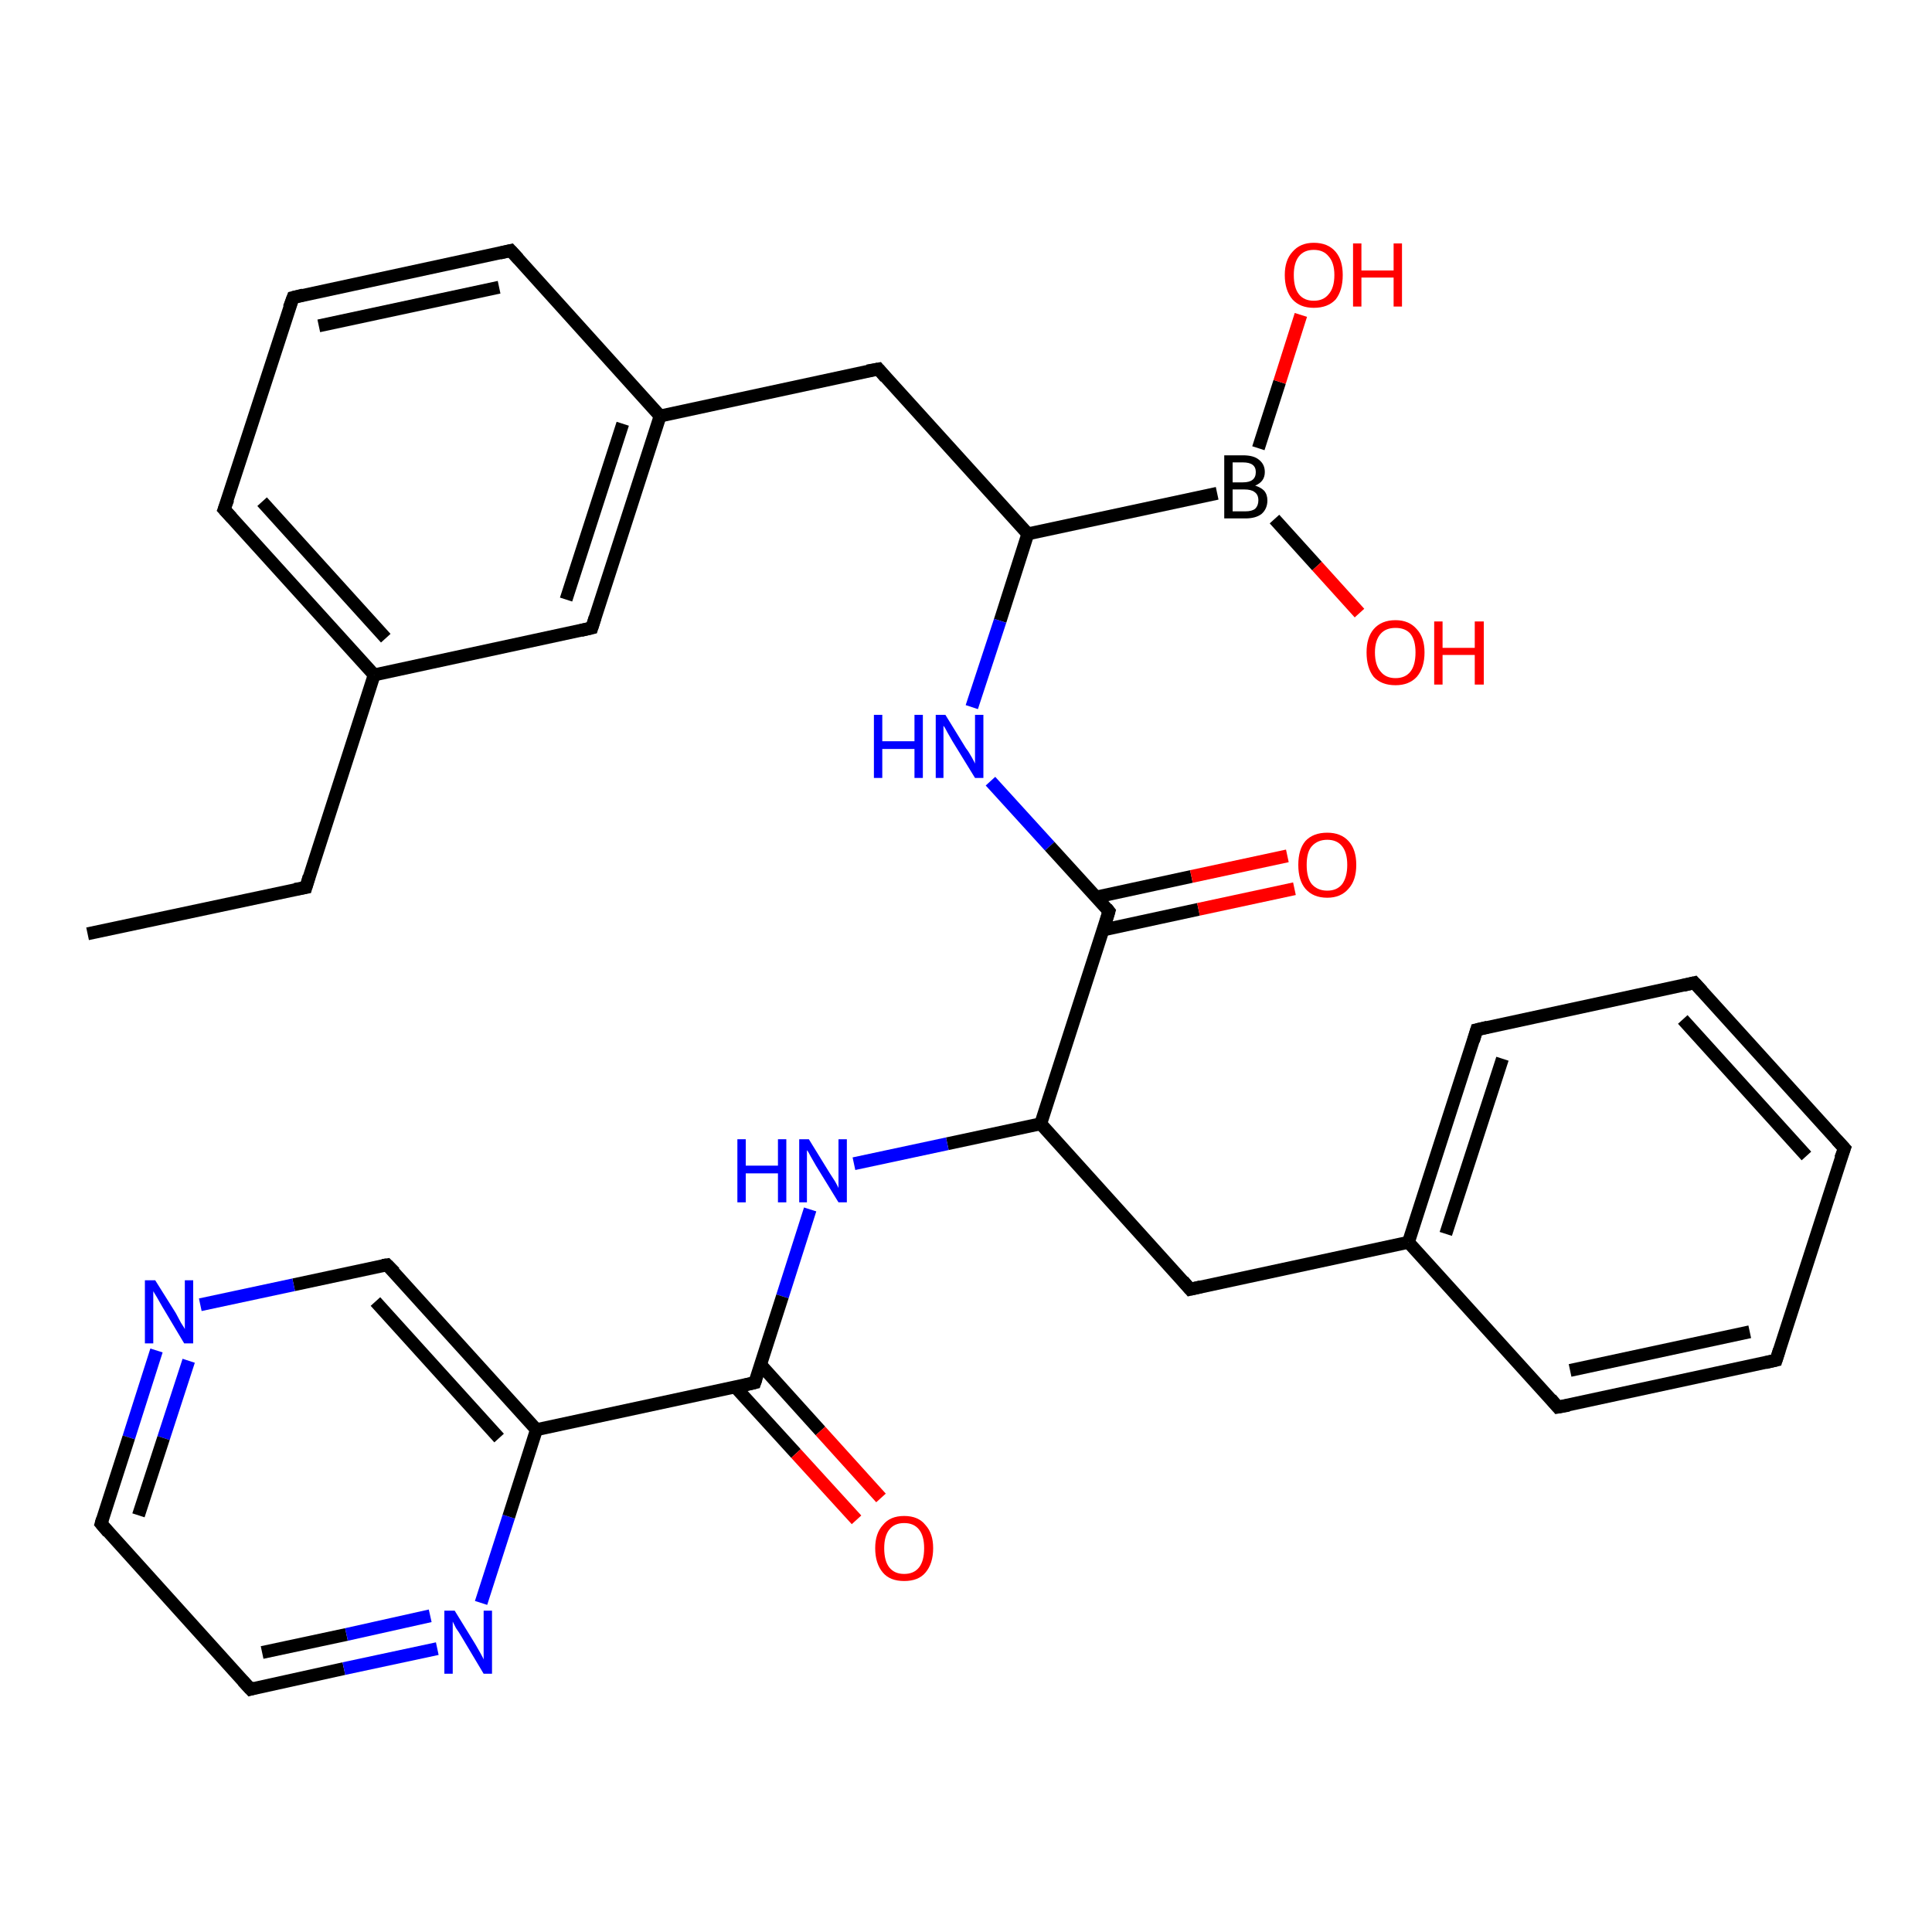 <?xml version='1.0' encoding='iso-8859-1'?>
<svg version='1.1' baseProfile='full'
              xmlns='http://www.w3.org/2000/svg'
                      xmlns:rdkit='http://www.rdkit.org/xml'
                      xmlns:xlink='http://www.w3.org/1999/xlink'
                  xml:space='preserve'
width='300px' height='300px' viewBox='0 0 300 300'>
<!-- END OF HEADER -->
<rect style='opacity:1.0;fill:#FFFFFF;stroke:none' width='300.0' height='300.0' x='0.0' y='0.0'> </rect>
<path class='bond-0 atom-0 atom-1' d='M 13.6,145.0 L 47.5,137.8' style='fill:none;fill-rule:evenodd;stroke:#000000;stroke-width:2.0px;stroke-linecap:butt;stroke-linejoin:miter;stroke-opacity:1' />
<path class='bond-1 atom-1 atom-2' d='M 47.5,137.8 L 58.1,104.8' style='fill:none;fill-rule:evenodd;stroke:#000000;stroke-width:2.0px;stroke-linecap:butt;stroke-linejoin:miter;stroke-opacity:1' />
<path class='bond-2 atom-2 atom-3' d='M 58.1,104.8 L 34.8,79.1' style='fill:none;fill-rule:evenodd;stroke:#000000;stroke-width:2.0px;stroke-linecap:butt;stroke-linejoin:miter;stroke-opacity:1' />
<path class='bond-2 atom-2 atom-3' d='M 59.9,99.1 L 40.7,77.9' style='fill:none;fill-rule:evenodd;stroke:#000000;stroke-width:2.0px;stroke-linecap:butt;stroke-linejoin:miter;stroke-opacity:1' />
<path class='bond-3 atom-3 atom-4' d='M 34.8,79.1 L 45.5,46.2' style='fill:none;fill-rule:evenodd;stroke:#000000;stroke-width:2.0px;stroke-linecap:butt;stroke-linejoin:miter;stroke-opacity:1' />
<path class='bond-4 atom-4 atom-5' d='M 45.5,46.2 L 79.3,38.9' style='fill:none;fill-rule:evenodd;stroke:#000000;stroke-width:2.0px;stroke-linecap:butt;stroke-linejoin:miter;stroke-opacity:1' />
<path class='bond-4 atom-4 atom-5' d='M 49.5,50.6 L 77.5,44.6' style='fill:none;fill-rule:evenodd;stroke:#000000;stroke-width:2.0px;stroke-linecap:butt;stroke-linejoin:miter;stroke-opacity:1' />
<path class='bond-5 atom-5 atom-6' d='M 79.3,38.9 L 102.5,64.6' style='fill:none;fill-rule:evenodd;stroke:#000000;stroke-width:2.0px;stroke-linecap:butt;stroke-linejoin:miter;stroke-opacity:1' />
<path class='bond-6 atom-6 atom-7' d='M 102.5,64.6 L 136.4,57.3' style='fill:none;fill-rule:evenodd;stroke:#000000;stroke-width:2.0px;stroke-linecap:butt;stroke-linejoin:miter;stroke-opacity:1' />
<path class='bond-7 atom-7 atom-8' d='M 136.4,57.3 L 159.6,82.9' style='fill:none;fill-rule:evenodd;stroke:#000000;stroke-width:2.0px;stroke-linecap:butt;stroke-linejoin:miter;stroke-opacity:1' />
<path class='bond-8 atom-8 atom-9' d='M 159.6,82.9 L 155.3,96.4' style='fill:none;fill-rule:evenodd;stroke:#000000;stroke-width:2.0px;stroke-linecap:butt;stroke-linejoin:miter;stroke-opacity:1' />
<path class='bond-8 atom-8 atom-9' d='M 155.3,96.4 L 150.9,109.8' style='fill:none;fill-rule:evenodd;stroke:#0000FF;stroke-width:2.0px;stroke-linecap:butt;stroke-linejoin:miter;stroke-opacity:1' />
<path class='bond-9 atom-9 atom-10' d='M 153.8,121.3 L 163.0,131.4' style='fill:none;fill-rule:evenodd;stroke:#0000FF;stroke-width:2.0px;stroke-linecap:butt;stroke-linejoin:miter;stroke-opacity:1' />
<path class='bond-9 atom-9 atom-10' d='M 163.0,131.4 L 172.2,141.5' style='fill:none;fill-rule:evenodd;stroke:#000000;stroke-width:2.0px;stroke-linecap:butt;stroke-linejoin:miter;stroke-opacity:1' />
<path class='bond-10 atom-10 atom-11' d='M 171.3,144.4 L 186.1,141.2' style='fill:none;fill-rule:evenodd;stroke:#000000;stroke-width:2.0px;stroke-linecap:butt;stroke-linejoin:miter;stroke-opacity:1' />
<path class='bond-10 atom-10 atom-11' d='M 186.1,141.2 L 201.0,138.0' style='fill:none;fill-rule:evenodd;stroke:#FF0000;stroke-width:2.0px;stroke-linecap:butt;stroke-linejoin:miter;stroke-opacity:1' />
<path class='bond-10 atom-10 atom-11' d='M 170.2,139.3 L 185.0,136.1' style='fill:none;fill-rule:evenodd;stroke:#000000;stroke-width:2.0px;stroke-linecap:butt;stroke-linejoin:miter;stroke-opacity:1' />
<path class='bond-10 atom-10 atom-11' d='M 185.0,136.1 L 199.9,132.9' style='fill:none;fill-rule:evenodd;stroke:#FF0000;stroke-width:2.0px;stroke-linecap:butt;stroke-linejoin:miter;stroke-opacity:1' />
<path class='bond-11 atom-10 atom-12' d='M 172.2,141.5 L 161.6,174.5' style='fill:none;fill-rule:evenodd;stroke:#000000;stroke-width:2.0px;stroke-linecap:butt;stroke-linejoin:miter;stroke-opacity:1' />
<path class='bond-12 atom-12 atom-13' d='M 161.6,174.5 L 184.8,200.2' style='fill:none;fill-rule:evenodd;stroke:#000000;stroke-width:2.0px;stroke-linecap:butt;stroke-linejoin:miter;stroke-opacity:1' />
<path class='bond-13 atom-13 atom-14' d='M 184.8,200.2 L 218.7,192.9' style='fill:none;fill-rule:evenodd;stroke:#000000;stroke-width:2.0px;stroke-linecap:butt;stroke-linejoin:miter;stroke-opacity:1' />
<path class='bond-14 atom-14 atom-15' d='M 218.7,192.9 L 229.3,159.9' style='fill:none;fill-rule:evenodd;stroke:#000000;stroke-width:2.0px;stroke-linecap:butt;stroke-linejoin:miter;stroke-opacity:1' />
<path class='bond-14 atom-14 atom-15' d='M 224.5,191.6 L 233.3,164.4' style='fill:none;fill-rule:evenodd;stroke:#000000;stroke-width:2.0px;stroke-linecap:butt;stroke-linejoin:miter;stroke-opacity:1' />
<path class='bond-15 atom-15 atom-16' d='M 229.3,159.9 L 263.1,152.6' style='fill:none;fill-rule:evenodd;stroke:#000000;stroke-width:2.0px;stroke-linecap:butt;stroke-linejoin:miter;stroke-opacity:1' />
<path class='bond-16 atom-16 atom-17' d='M 263.1,152.6 L 286.4,178.3' style='fill:none;fill-rule:evenodd;stroke:#000000;stroke-width:2.0px;stroke-linecap:butt;stroke-linejoin:miter;stroke-opacity:1' />
<path class='bond-16 atom-16 atom-17' d='M 261.3,158.3 L 280.5,179.5' style='fill:none;fill-rule:evenodd;stroke:#000000;stroke-width:2.0px;stroke-linecap:butt;stroke-linejoin:miter;stroke-opacity:1' />
<path class='bond-17 atom-17 atom-18' d='M 286.4,178.3 L 275.8,211.2' style='fill:none;fill-rule:evenodd;stroke:#000000;stroke-width:2.0px;stroke-linecap:butt;stroke-linejoin:miter;stroke-opacity:1' />
<path class='bond-18 atom-18 atom-19' d='M 275.8,211.2 L 241.9,218.5' style='fill:none;fill-rule:evenodd;stroke:#000000;stroke-width:2.0px;stroke-linecap:butt;stroke-linejoin:miter;stroke-opacity:1' />
<path class='bond-18 atom-18 atom-19' d='M 271.7,206.8 L 243.8,212.8' style='fill:none;fill-rule:evenodd;stroke:#000000;stroke-width:2.0px;stroke-linecap:butt;stroke-linejoin:miter;stroke-opacity:1' />
<path class='bond-19 atom-12 atom-20' d='M 161.6,174.5 L 147.1,177.6' style='fill:none;fill-rule:evenodd;stroke:#000000;stroke-width:2.0px;stroke-linecap:butt;stroke-linejoin:miter;stroke-opacity:1' />
<path class='bond-19 atom-12 atom-20' d='M 147.1,177.6 L 132.6,180.7' style='fill:none;fill-rule:evenodd;stroke:#0000FF;stroke-width:2.0px;stroke-linecap:butt;stroke-linejoin:miter;stroke-opacity:1' />
<path class='bond-20 atom-20 atom-21' d='M 125.8,187.8 L 121.5,201.3' style='fill:none;fill-rule:evenodd;stroke:#0000FF;stroke-width:2.0px;stroke-linecap:butt;stroke-linejoin:miter;stroke-opacity:1' />
<path class='bond-20 atom-20 atom-21' d='M 121.5,201.3 L 117.2,214.7' style='fill:none;fill-rule:evenodd;stroke:#000000;stroke-width:2.0px;stroke-linecap:butt;stroke-linejoin:miter;stroke-opacity:1' />
<path class='bond-21 atom-21 atom-22' d='M 114.2,215.4 L 123.6,225.7' style='fill:none;fill-rule:evenodd;stroke:#000000;stroke-width:2.0px;stroke-linecap:butt;stroke-linejoin:miter;stroke-opacity:1' />
<path class='bond-21 atom-21 atom-22' d='M 123.6,225.7 L 133.0,236.0' style='fill:none;fill-rule:evenodd;stroke:#FF0000;stroke-width:2.0px;stroke-linecap:butt;stroke-linejoin:miter;stroke-opacity:1' />
<path class='bond-21 atom-21 atom-22' d='M 118.1,211.9 L 127.4,222.2' style='fill:none;fill-rule:evenodd;stroke:#000000;stroke-width:2.0px;stroke-linecap:butt;stroke-linejoin:miter;stroke-opacity:1' />
<path class='bond-21 atom-21 atom-22' d='M 127.4,222.2 L 136.8,232.6' style='fill:none;fill-rule:evenodd;stroke:#FF0000;stroke-width:2.0px;stroke-linecap:butt;stroke-linejoin:miter;stroke-opacity:1' />
<path class='bond-22 atom-21 atom-23' d='M 117.2,214.7 L 83.3,222.0' style='fill:none;fill-rule:evenodd;stroke:#000000;stroke-width:2.0px;stroke-linecap:butt;stroke-linejoin:miter;stroke-opacity:1' />
<path class='bond-23 atom-23 atom-24' d='M 83.3,222.0 L 60.1,196.4' style='fill:none;fill-rule:evenodd;stroke:#000000;stroke-width:2.0px;stroke-linecap:butt;stroke-linejoin:miter;stroke-opacity:1' />
<path class='bond-23 atom-23 atom-24' d='M 77.5,223.3 L 58.3,202.1' style='fill:none;fill-rule:evenodd;stroke:#000000;stroke-width:2.0px;stroke-linecap:butt;stroke-linejoin:miter;stroke-opacity:1' />
<path class='bond-24 atom-24 atom-25' d='M 60.1,196.4 L 45.6,199.5' style='fill:none;fill-rule:evenodd;stroke:#000000;stroke-width:2.0px;stroke-linecap:butt;stroke-linejoin:miter;stroke-opacity:1' />
<path class='bond-24 atom-24 atom-25' d='M 45.6,199.5 L 31.1,202.6' style='fill:none;fill-rule:evenodd;stroke:#0000FF;stroke-width:2.0px;stroke-linecap:butt;stroke-linejoin:miter;stroke-opacity:1' />
<path class='bond-25 atom-25 atom-26' d='M 24.3,209.7 L 20.0,223.2' style='fill:none;fill-rule:evenodd;stroke:#0000FF;stroke-width:2.0px;stroke-linecap:butt;stroke-linejoin:miter;stroke-opacity:1' />
<path class='bond-25 atom-25 atom-26' d='M 20.0,223.2 L 15.7,236.6' style='fill:none;fill-rule:evenodd;stroke:#000000;stroke-width:2.0px;stroke-linecap:butt;stroke-linejoin:miter;stroke-opacity:1' />
<path class='bond-25 atom-25 atom-26' d='M 29.3,211.3 L 25.4,223.3' style='fill:none;fill-rule:evenodd;stroke:#0000FF;stroke-width:2.0px;stroke-linecap:butt;stroke-linejoin:miter;stroke-opacity:1' />
<path class='bond-25 atom-25 atom-26' d='M 25.4,223.3 L 21.5,235.3' style='fill:none;fill-rule:evenodd;stroke:#000000;stroke-width:2.0px;stroke-linecap:butt;stroke-linejoin:miter;stroke-opacity:1' />
<path class='bond-26 atom-26 atom-27' d='M 15.7,236.6 L 38.9,262.3' style='fill:none;fill-rule:evenodd;stroke:#000000;stroke-width:2.0px;stroke-linecap:butt;stroke-linejoin:miter;stroke-opacity:1' />
<path class='bond-27 atom-27 atom-28' d='M 38.9,262.3 L 53.4,259.1' style='fill:none;fill-rule:evenodd;stroke:#000000;stroke-width:2.0px;stroke-linecap:butt;stroke-linejoin:miter;stroke-opacity:1' />
<path class='bond-27 atom-27 atom-28' d='M 53.4,259.1 L 67.9,256.0' style='fill:none;fill-rule:evenodd;stroke:#0000FF;stroke-width:2.0px;stroke-linecap:butt;stroke-linejoin:miter;stroke-opacity:1' />
<path class='bond-27 atom-27 atom-28' d='M 40.7,256.6 L 53.8,253.8' style='fill:none;fill-rule:evenodd;stroke:#000000;stroke-width:2.0px;stroke-linecap:butt;stroke-linejoin:miter;stroke-opacity:1' />
<path class='bond-27 atom-27 atom-28' d='M 53.8,253.8 L 66.8,250.9' style='fill:none;fill-rule:evenodd;stroke:#0000FF;stroke-width:2.0px;stroke-linecap:butt;stroke-linejoin:miter;stroke-opacity:1' />
<path class='bond-28 atom-8 atom-29' d='M 159.6,82.9 L 189.0,76.6' style='fill:none;fill-rule:evenodd;stroke:#000000;stroke-width:2.0px;stroke-linecap:butt;stroke-linejoin:miter;stroke-opacity:1' />
<path class='bond-29 atom-29 atom-30' d='M 197.9,80.6 L 204.5,87.9' style='fill:none;fill-rule:evenodd;stroke:#000000;stroke-width:2.0px;stroke-linecap:butt;stroke-linejoin:miter;stroke-opacity:1' />
<path class='bond-29 atom-29 atom-30' d='M 204.5,87.9 L 211.1,95.2' style='fill:none;fill-rule:evenodd;stroke:#FF0000;stroke-width:2.0px;stroke-linecap:butt;stroke-linejoin:miter;stroke-opacity:1' />
<path class='bond-30 atom-29 atom-31' d='M 195.4,69.6 L 198.7,59.3' style='fill:none;fill-rule:evenodd;stroke:#000000;stroke-width:2.0px;stroke-linecap:butt;stroke-linejoin:miter;stroke-opacity:1' />
<path class='bond-30 atom-29 atom-31' d='M 198.7,59.3 L 202.0,48.9' style='fill:none;fill-rule:evenodd;stroke:#FF0000;stroke-width:2.0px;stroke-linecap:butt;stroke-linejoin:miter;stroke-opacity:1' />
<path class='bond-31 atom-6 atom-32' d='M 102.5,64.6 L 91.9,97.5' style='fill:none;fill-rule:evenodd;stroke:#000000;stroke-width:2.0px;stroke-linecap:butt;stroke-linejoin:miter;stroke-opacity:1' />
<path class='bond-31 atom-6 atom-32' d='M 96.7,65.8 L 87.9,93.1' style='fill:none;fill-rule:evenodd;stroke:#000000;stroke-width:2.0px;stroke-linecap:butt;stroke-linejoin:miter;stroke-opacity:1' />
<path class='bond-32 atom-32 atom-2' d='M 91.9,97.5 L 58.1,104.8' style='fill:none;fill-rule:evenodd;stroke:#000000;stroke-width:2.0px;stroke-linecap:butt;stroke-linejoin:miter;stroke-opacity:1' />
<path class='bond-33 atom-19 atom-14' d='M 241.9,218.5 L 218.7,192.9' style='fill:none;fill-rule:evenodd;stroke:#000000;stroke-width:2.0px;stroke-linecap:butt;stroke-linejoin:miter;stroke-opacity:1' />
<path class='bond-34 atom-28 atom-23' d='M 74.7,248.9 L 79.0,235.5' style='fill:none;fill-rule:evenodd;stroke:#0000FF;stroke-width:2.0px;stroke-linecap:butt;stroke-linejoin:miter;stroke-opacity:1' />
<path class='bond-34 atom-28 atom-23' d='M 79.0,235.5 L 83.3,222.0' style='fill:none;fill-rule:evenodd;stroke:#000000;stroke-width:2.0px;stroke-linecap:butt;stroke-linejoin:miter;stroke-opacity:1' />
<path d='M 45.8,138.1 L 47.5,137.8 L 48.0,136.1' style='fill:none;stroke:#000000;stroke-width:2.0px;stroke-linecap:butt;stroke-linejoin:miter;stroke-opacity:1;' />
<path d='M 36.0,80.4 L 34.8,79.1 L 35.4,77.5' style='fill:none;stroke:#000000;stroke-width:2.0px;stroke-linecap:butt;stroke-linejoin:miter;stroke-opacity:1;' />
<path d='M 44.9,47.8 L 45.5,46.2 L 47.1,45.8' style='fill:none;stroke:#000000;stroke-width:2.0px;stroke-linecap:butt;stroke-linejoin:miter;stroke-opacity:1;' />
<path d='M 77.6,39.3 L 79.3,38.9 L 80.5,40.2' style='fill:none;stroke:#000000;stroke-width:2.0px;stroke-linecap:butt;stroke-linejoin:miter;stroke-opacity:1;' />
<path d='M 134.7,57.6 L 136.4,57.3 L 137.5,58.6' style='fill:none;stroke:#000000;stroke-width:2.0px;stroke-linecap:butt;stroke-linejoin:miter;stroke-opacity:1;' />
<path d='M 171.8,141.0 L 172.2,141.5 L 171.7,143.2' style='fill:none;stroke:#000000;stroke-width:2.0px;stroke-linecap:butt;stroke-linejoin:miter;stroke-opacity:1;' />
<path d='M 183.7,198.9 L 184.8,200.2 L 186.5,199.8' style='fill:none;stroke:#000000;stroke-width:2.0px;stroke-linecap:butt;stroke-linejoin:miter;stroke-opacity:1;' />
<path d='M 228.8,161.6 L 229.3,159.9 L 231.0,159.5' style='fill:none;stroke:#000000;stroke-width:2.0px;stroke-linecap:butt;stroke-linejoin:miter;stroke-opacity:1;' />
<path d='M 261.4,153.0 L 263.1,152.6 L 264.3,153.9' style='fill:none;stroke:#000000;stroke-width:2.0px;stroke-linecap:butt;stroke-linejoin:miter;stroke-opacity:1;' />
<path d='M 285.2,177.0 L 286.4,178.3 L 285.8,179.9' style='fill:none;stroke:#000000;stroke-width:2.0px;stroke-linecap:butt;stroke-linejoin:miter;stroke-opacity:1;' />
<path d='M 276.3,209.6 L 275.8,211.2 L 274.1,211.6' style='fill:none;stroke:#000000;stroke-width:2.0px;stroke-linecap:butt;stroke-linejoin:miter;stroke-opacity:1;' />
<path d='M 243.6,218.2 L 241.9,218.5 L 240.8,217.2' style='fill:none;stroke:#000000;stroke-width:2.0px;stroke-linecap:butt;stroke-linejoin:miter;stroke-opacity:1;' />
<path d='M 117.4,214.1 L 117.2,214.7 L 115.5,215.1' style='fill:none;stroke:#000000;stroke-width:2.0px;stroke-linecap:butt;stroke-linejoin:miter;stroke-opacity:1;' />
<path d='M 61.3,197.6 L 60.1,196.4 L 59.4,196.5' style='fill:none;stroke:#000000;stroke-width:2.0px;stroke-linecap:butt;stroke-linejoin:miter;stroke-opacity:1;' />
<path d='M 15.9,235.9 L 15.7,236.6 L 16.8,237.9' style='fill:none;stroke:#000000;stroke-width:2.0px;stroke-linecap:butt;stroke-linejoin:miter;stroke-opacity:1;' />
<path d='M 37.7,261.0 L 38.9,262.3 L 39.6,262.1' style='fill:none;stroke:#000000;stroke-width:2.0px;stroke-linecap:butt;stroke-linejoin:miter;stroke-opacity:1;' />
<path d='M 92.4,95.9 L 91.9,97.5 L 90.2,97.9' style='fill:none;stroke:#000000;stroke-width:2.0px;stroke-linecap:butt;stroke-linejoin:miter;stroke-opacity:1;' />
<path class='atom-9' d='M 135.7 111.0
L 137.0 111.0
L 137.0 115.1
L 142.0 115.1
L 142.0 111.0
L 143.3 111.0
L 143.3 120.8
L 142.0 120.8
L 142.0 116.3
L 137.0 116.3
L 137.0 120.8
L 135.7 120.8
L 135.7 111.0
' fill='#0000FF'/>
<path class='atom-9' d='M 146.8 111.0
L 150.0 116.2
Q 150.4 116.7, 150.9 117.6
Q 151.4 118.5, 151.4 118.6
L 151.4 111.0
L 152.7 111.0
L 152.7 120.8
L 151.4 120.8
L 147.9 115.1
Q 147.5 114.4, 147.1 113.7
Q 146.7 112.9, 146.5 112.7
L 146.5 120.8
L 145.3 120.8
L 145.3 111.0
L 146.8 111.0
' fill='#0000FF'/>
<path class='atom-11' d='M 201.6 134.3
Q 201.6 131.9, 202.7 130.6
Q 203.9 129.3, 206.1 129.3
Q 208.2 129.3, 209.4 130.6
Q 210.6 131.9, 210.6 134.3
Q 210.6 136.7, 209.4 138.0
Q 208.2 139.4, 206.1 139.4
Q 203.9 139.4, 202.7 138.0
Q 201.6 136.7, 201.6 134.3
M 206.1 138.3
Q 207.6 138.3, 208.4 137.3
Q 209.2 136.2, 209.2 134.3
Q 209.2 132.4, 208.4 131.4
Q 207.6 130.4, 206.1 130.4
Q 204.6 130.4, 203.7 131.4
Q 202.9 132.3, 202.9 134.3
Q 202.9 136.3, 203.7 137.3
Q 204.6 138.3, 206.1 138.3
' fill='#FF0000'/>
<path class='atom-20' d='M 114.5 176.9
L 115.8 176.9
L 115.8 181.0
L 120.8 181.0
L 120.8 176.9
L 122.1 176.9
L 122.1 186.7
L 120.8 186.7
L 120.8 182.2
L 115.8 182.2
L 115.8 186.7
L 114.5 186.7
L 114.5 176.9
' fill='#0000FF'/>
<path class='atom-20' d='M 125.6 176.9
L 128.8 182.1
Q 129.1 182.6, 129.7 183.5
Q 130.2 184.4, 130.2 184.5
L 130.2 176.9
L 131.5 176.9
L 131.5 186.7
L 130.2 186.7
L 126.7 181.0
Q 126.3 180.3, 125.9 179.6
Q 125.5 178.8, 125.3 178.6
L 125.3 186.7
L 124.1 186.7
L 124.1 176.9
L 125.6 176.9
' fill='#0000FF'/>
<path class='atom-22' d='M 135.9 240.4
Q 135.9 238.1, 137.1 236.8
Q 138.2 235.4, 140.4 235.4
Q 142.6 235.4, 143.7 236.8
Q 144.9 238.1, 144.9 240.4
Q 144.9 242.8, 143.7 244.2
Q 142.6 245.5, 140.4 245.5
Q 138.2 245.5, 137.1 244.2
Q 135.9 242.8, 135.9 240.4
M 140.4 244.4
Q 141.9 244.4, 142.7 243.4
Q 143.5 242.4, 143.5 240.4
Q 143.5 238.5, 142.7 237.5
Q 141.9 236.5, 140.4 236.5
Q 138.9 236.5, 138.1 237.5
Q 137.3 238.5, 137.3 240.4
Q 137.3 242.4, 138.1 243.4
Q 138.9 244.4, 140.4 244.4
' fill='#FF0000'/>
<path class='atom-25' d='M 24.1 198.8
L 27.3 203.9
Q 27.6 204.5, 28.1 205.4
Q 28.7 206.3, 28.7 206.4
L 28.7 198.8
L 30.0 198.8
L 30.0 208.6
L 28.6 208.6
L 25.2 202.9
Q 24.8 202.2, 24.4 201.5
Q 23.9 200.7, 23.8 200.5
L 23.8 208.6
L 22.5 208.6
L 22.5 198.8
L 24.1 198.8
' fill='#0000FF'/>
<path class='atom-28' d='M 70.6 250.1
L 73.8 255.3
Q 74.1 255.8, 74.6 256.7
Q 75.1 257.6, 75.1 257.7
L 75.1 250.1
L 76.4 250.1
L 76.4 259.9
L 75.1 259.9
L 71.7 254.2
Q 71.3 253.5, 70.8 252.8
Q 70.4 252.0, 70.3 251.8
L 70.3 259.9
L 69.0 259.9
L 69.0 250.1
L 70.6 250.1
' fill='#0000FF'/>
<path class='atom-29' d='M 194.9 75.4
Q 195.8 75.7, 196.3 76.2
Q 196.8 76.8, 196.8 77.7
Q 196.8 79.0, 195.9 79.8
Q 195.0 80.5, 193.4 80.5
L 190.1 80.5
L 190.1 70.7
L 193.0 70.7
Q 194.7 70.7, 195.5 71.4
Q 196.4 72.1, 196.4 73.3
Q 196.4 74.8, 194.9 75.4
M 191.4 71.8
L 191.4 74.9
L 193.0 74.9
Q 194.0 74.9, 194.5 74.5
Q 195.0 74.1, 195.0 73.3
Q 195.0 71.8, 193.0 71.8
L 191.4 71.8
M 193.4 79.4
Q 194.4 79.4, 194.9 79.0
Q 195.4 78.5, 195.4 77.7
Q 195.4 76.8, 194.8 76.4
Q 194.3 76.0, 193.2 76.0
L 191.4 76.0
L 191.4 79.4
L 193.4 79.4
' fill='#000000'/>
<path class='atom-30' d='M 212.2 101.3
Q 212.2 99.0, 213.3 97.7
Q 214.5 96.3, 216.7 96.3
Q 218.8 96.3, 220.0 97.7
Q 221.2 99.0, 221.2 101.3
Q 221.2 103.7, 220.0 105.1
Q 218.8 106.4, 216.7 106.4
Q 214.5 106.4, 213.3 105.1
Q 212.2 103.7, 212.2 101.3
M 216.7 105.3
Q 218.2 105.3, 219.0 104.3
Q 219.8 103.3, 219.8 101.3
Q 219.8 99.4, 219.0 98.4
Q 218.2 97.5, 216.7 97.5
Q 215.2 97.5, 214.4 98.4
Q 213.5 99.4, 213.5 101.3
Q 213.5 103.3, 214.4 104.3
Q 215.2 105.3, 216.7 105.3
' fill='#FF0000'/>
<path class='atom-30' d='M 222.7 96.5
L 224.0 96.5
L 224.0 100.6
L 229.0 100.6
L 229.0 96.5
L 230.4 96.5
L 230.4 106.3
L 229.0 106.3
L 229.0 101.7
L 224.0 101.7
L 224.0 106.3
L 222.7 106.3
L 222.7 96.5
' fill='#FF0000'/>
<path class='atom-31' d='M 199.5 42.7
Q 199.5 40.4, 200.7 39.1
Q 201.9 37.7, 204.0 37.7
Q 206.2 37.7, 207.4 39.1
Q 208.5 40.4, 208.5 42.7
Q 208.5 45.1, 207.4 46.5
Q 206.2 47.8, 204.0 47.8
Q 201.9 47.8, 200.7 46.5
Q 199.5 45.1, 199.5 42.7
M 204.0 46.7
Q 205.5 46.7, 206.3 45.7
Q 207.2 44.7, 207.2 42.7
Q 207.2 40.8, 206.3 39.8
Q 205.5 38.8, 204.0 38.8
Q 202.5 38.8, 201.7 39.8
Q 200.9 40.8, 200.9 42.7
Q 200.9 44.7, 201.7 45.7
Q 202.5 46.7, 204.0 46.7
' fill='#FF0000'/>
<path class='atom-31' d='M 210.1 37.8
L 211.4 37.8
L 211.4 42.0
L 216.4 42.0
L 216.4 37.8
L 217.7 37.8
L 217.7 47.6
L 216.4 47.6
L 216.4 43.1
L 211.4 43.1
L 211.4 47.6
L 210.1 47.6
L 210.1 37.8
' fill='#FF0000'/>
</svg>
